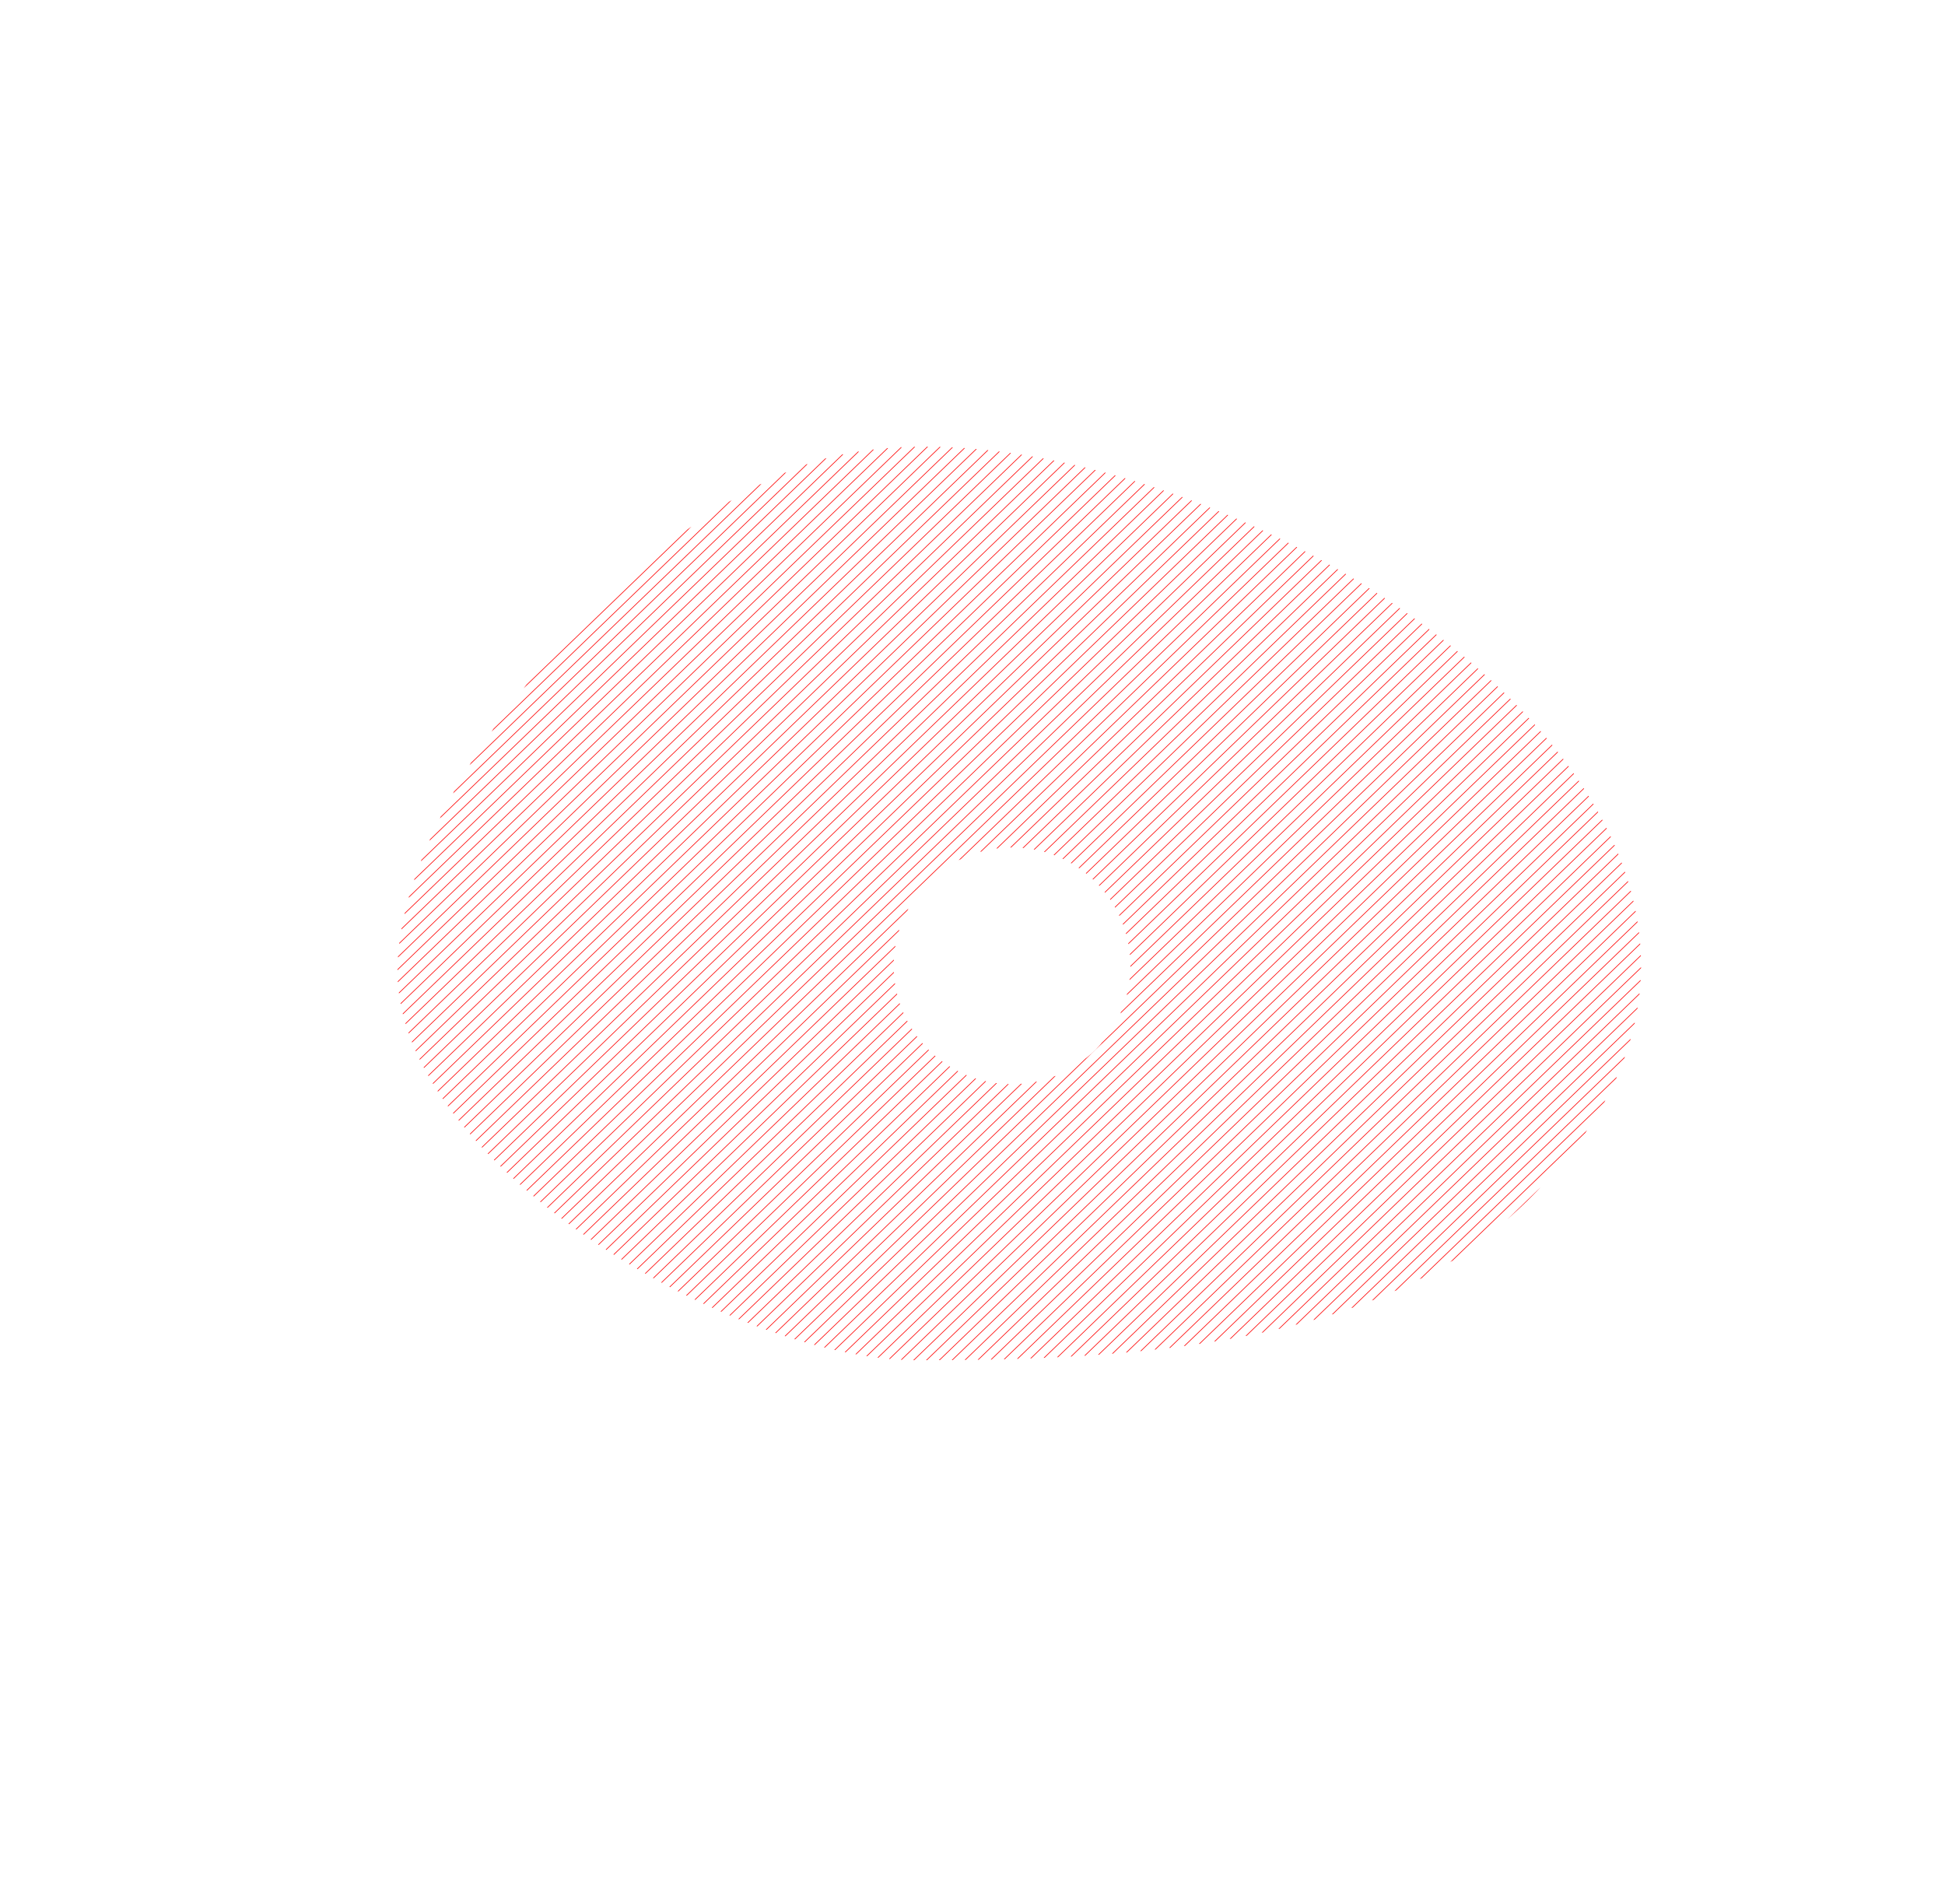 <svg xmlns="http://www.w3.org/2000/svg" xmlns:xlink="http://www.w3.org/1999/xlink" viewBox="0 0 3038.71 2974.6"><defs><style>.cls-1{fill:none;}.cls-2{clip-path:url(#clip-path);}.cls-3{fill:#ee3624;stroke:red;stroke-miterlimit:10;}</style><clipPath id="clip-path"><path class="cls-1" d="M1312.77,710.55c-288.34,60.35-691.83,512.61-691.83,807.2s516.84,607.09,811.43,607.09,682.52-15.59,906.91-206.46C3057,1307.87,1874.39,593,1312.77,710.55Zm268.39,983.09c-102.12,0-184.9-82.78-184.9-184.9s82.78-184.9,184.9-184.9,184.9,82.78,184.9,184.9S1683.28,1693.64,1581.16,1693.64Z"/></clipPath></defs><title>Ресурс 5</title><g id="Слой_2" data-name="Слой 2"><g id="Слой_1-2" data-name="Слой 1"><g class="cls-2"><line class="cls-3" x1="0.35" y1="1689.03" x2="1753.15" y2="0.36"/><line class="cls-3" x1="10.16" y1="1698.84" x2="1762.96" y2="10.17"/><line class="cls-3" x1="19.97" y1="1708.65" x2="1772.77" y2="19.98"/><line class="cls-3" x1="29.78" y1="1718.47" x2="1782.58" y2="29.79"/><line class="cls-3" x1="39.59" y1="1728.28" x2="1792.39" y2="39.6"/><line class="cls-3" x1="49.4" y1="1738.09" x2="1802.2" y2="49.41"/><line class="cls-3" x1="59.21" y1="1747.9" x2="1812.02" y2="59.22"/><line class="cls-3" x1="69.02" y1="1757.71" x2="1821.83" y2="69.04"/><line class="cls-3" x1="78.83" y1="1767.52" x2="1831.64" y2="78.85"/><line class="cls-3" x1="88.64" y1="1777.33" x2="1841.45" y2="88.66"/><line class="cls-3" x1="98.45" y1="1787.14" x2="1851.26" y2="98.47"/><line class="cls-3" x1="108.27" y1="1796.95" x2="1861.07" y2="108.28"/><line class="cls-3" x1="118.08" y1="1806.76" x2="1870.88" y2="118.09"/><line class="cls-3" x1="127.89" y1="1816.57" x2="1880.69" y2="127.9"/><line class="cls-3" x1="137.7" y1="1826.38" x2="1890.5" y2="137.71"/><line class="cls-3" x1="147.51" y1="1836.19" x2="1900.31" y2="147.52"/><line class="cls-3" x1="157.32" y1="1846.01" x2="1910.12" y2="157.33"/><line class="cls-3" x1="167.13" y1="1855.82" x2="1919.93" y2="167.14"/><line class="cls-3" x1="176.94" y1="1865.63" x2="1929.74" y2="176.95"/><line class="cls-3" x1="186.75" y1="1875.44" x2="1939.56" y2="186.76"/><line class="cls-3" x1="196.56" y1="1885.25" x2="1949.37" y2="196.58"/><line class="cls-3" x1="206.37" y1="1895.06" x2="1959.18" y2="206.39"/><line class="cls-3" x1="216.18" y1="1904.87" x2="1968.99" y2="216.2"/><line class="cls-3" x1="225.99" y1="1914.68" x2="1978.8" y2="226.01"/><line class="cls-3" x1="235.81" y1="1924.49" x2="1988.61" y2="235.82"/><line class="cls-3" x1="245.62" y1="1934.3" x2="1998.42" y2="245.63"/><line class="cls-3" x1="255.43" y1="1944.11" x2="2008.23" y2="255.44"/><line class="cls-3" x1="265.24" y1="1953.92" x2="2018.04" y2="265.25"/><line class="cls-3" x1="275.05" y1="1963.73" x2="2027.85" y2="275.06"/><line class="cls-3" x1="284.86" y1="1973.55" x2="2037.66" y2="284.87"/><line class="cls-3" x1="294.67" y1="1983.36" x2="2047.47" y2="294.68"/><line class="cls-3" x1="304.48" y1="1993.17" x2="2057.28" y2="304.49"/><line class="cls-3" x1="314.29" y1="2002.98" x2="2067.1" y2="314.3"/><line class="cls-3" x1="324.1" y1="2012.79" x2="2076.91" y2="324.12"/><line class="cls-3" x1="333.91" y1="2022.6" x2="2086.72" y2="333.93"/><line class="cls-3" x1="343.72" y1="2032.41" x2="2096.53" y2="343.74"/><line class="cls-3" x1="353.53" y1="2042.22" x2="2106.34" y2="353.55"/><line class="cls-3" x1="363.35" y1="2052.03" x2="2116.15" y2="363.36"/><line class="cls-3" x1="373.16" y1="2061.84" x2="2125.96" y2="373.17"/><line class="cls-3" x1="382.97" y1="2071.65" x2="2135.77" y2="382.98"/><line class="cls-3" x1="392.78" y1="2081.46" x2="2145.58" y2="392.79"/><line class="cls-3" x1="402.59" y1="2091.27" x2="2155.39" y2="402.6"/><line class="cls-3" x1="412.4" y1="2101.08" x2="2165.2" y2="412.41"/><line class="cls-3" x1="422.21" y1="2110.9" x2="2175.01" y2="422.22"/><line class="cls-3" x1="432.02" y1="2120.71" x2="2184.82" y2="432.03"/><line class="cls-3" x1="441.83" y1="2130.52" x2="2194.63" y2="441.84"/><line class="cls-3" x1="451.64" y1="2140.33" x2="2204.45" y2="451.66"/><line class="cls-3" x1="461.45" y1="2150.14" x2="2214.26" y2="461.47"/><line class="cls-3" x1="471.26" y1="2159.95" x2="2224.07" y2="471.28"/><line class="cls-3" x1="481.07" y1="2169.76" x2="2233.88" y2="481.09"/><line class="cls-3" x1="490.89" y1="2179.57" x2="2243.69" y2="490.9"/><line class="cls-3" x1="500.7" y1="2189.38" x2="2253.5" y2="500.71"/><line class="cls-3" x1="510.51" y1="2199.19" x2="2263.31" y2="510.52"/><line class="cls-3" x1="520.32" y1="2209" x2="2273.12" y2="520.33"/><line class="cls-3" x1="530.13" y1="2218.81" x2="2282.93" y2="530.14"/><line class="cls-3" x1="539.94" y1="2228.62" x2="2292.74" y2="539.95"/><line class="cls-3" x1="549.75" y1="2238.44" x2="2302.55" y2="549.76"/><line class="cls-3" x1="559.56" y1="2248.25" x2="2312.36" y2="559.57"/><line class="cls-3" x1="569.37" y1="2258.06" x2="2322.17" y2="569.38"/><line class="cls-3" x1="579.18" y1="2267.87" x2="2331.99" y2="579.2"/><line class="cls-3" x1="588.99" y1="2277.68" x2="2341.8" y2="589.01"/><line class="cls-3" x1="598.8" y1="2287.49" x2="2351.61" y2="598.82"/><line class="cls-3" x1="608.61" y1="2297.3" x2="2361.42" y2="608.63"/><line class="cls-3" x1="618.42" y1="2307.11" x2="2371.23" y2="618.44"/><line class="cls-3" x1="628.24" y1="2316.92" x2="2381.04" y2="628.25"/><line class="cls-3" x1="638.05" y1="2326.73" x2="2390.85" y2="638.06"/><line class="cls-3" x1="647.86" y1="2336.54" x2="2400.66" y2="647.87"/><line class="cls-3" x1="657.67" y1="2346.35" x2="2410.47" y2="657.68"/><line class="cls-3" x1="667.48" y1="2356.16" x2="2420.28" y2="667.49"/><line class="cls-3" x1="677.29" y1="2365.98" x2="2430.09" y2="677.3"/><line class="cls-3" x1="687.1" y1="2375.79" x2="2439.9" y2="687.11"/><line class="cls-3" x1="696.91" y1="2385.6" x2="2449.71" y2="696.92"/><line class="cls-3" x1="706.72" y1="2395.41" x2="2459.53" y2="706.73"/><line class="cls-3" x1="716.53" y1="2405.22" x2="2469.34" y2="716.55"/><line class="cls-3" x1="726.34" y1="2415.03" x2="2479.15" y2="726.36"/><line class="cls-3" x1="736.15" y1="2424.84" x2="2488.96" y2="736.17"/><line class="cls-3" x1="745.96" y1="2434.65" x2="2498.77" y2="745.98"/><line class="cls-3" x1="755.78" y1="2444.46" x2="2508.58" y2="755.79"/><line class="cls-3" x1="765.59" y1="2454.27" x2="2518.39" y2="765.6"/><line class="cls-3" x1="775.4" y1="2464.08" x2="2528.2" y2="775.41"/><line class="cls-3" x1="785.21" y1="2473.89" x2="2538.01" y2="785.22"/><line class="cls-3" x1="795.02" y1="2483.7" x2="2547.82" y2="795.03"/><line class="cls-3" x1="804.83" y1="2493.52" x2="2557.63" y2="804.84"/><line class="cls-3" x1="814.64" y1="2503.33" x2="2567.44" y2="814.65"/><line class="cls-3" x1="824.45" y1="2513.14" x2="2577.25" y2="824.46"/><line class="cls-3" x1="834.26" y1="2522.95" x2="2587.07" y2="834.27"/><line class="cls-3" x1="844.07" y1="2532.76" x2="2596.88" y2="844.09"/><line class="cls-3" x1="853.88" y1="2542.57" x2="2606.69" y2="853.9"/><line class="cls-3" x1="863.69" y1="2552.38" x2="2616.5" y2="863.71"/><line class="cls-3" x1="873.5" y1="2562.19" x2="2626.31" y2="873.52"/><line class="cls-3" x1="883.32" y1="2572" x2="2636.12" y2="883.33"/><line class="cls-3" x1="893.13" y1="2581.81" x2="2645.93" y2="893.14"/><line class="cls-3" x1="902.94" y1="2591.62" x2="2655.74" y2="902.95"/><line class="cls-3" x1="912.75" y1="2601.43" x2="2665.55" y2="912.76"/><line class="cls-3" x1="922.56" y1="2611.24" x2="2675.36" y2="922.57"/><line class="cls-3" x1="932.37" y1="2621.06" x2="2685.17" y2="932.38"/><line class="cls-3" x1="942.18" y1="2630.87" x2="2694.98" y2="942.19"/><line class="cls-3" x1="951.99" y1="2640.68" x2="2704.79" y2="952"/><line class="cls-3" x1="961.8" y1="2650.49" x2="2714.61" y2="961.81"/><line class="cls-3" x1="971.61" y1="2660.3" x2="2724.42" y2="971.63"/><line class="cls-3" x1="981.42" y1="2670.11" x2="2734.23" y2="981.44"/><line class="cls-3" x1="991.23" y1="2679.92" x2="2744.04" y2="991.25"/><line class="cls-3" x1="1001.04" y1="2689.73" x2="2753.85" y2="1001.06"/><line class="cls-3" x1="1010.86" y1="2699.54" x2="2763.66" y2="1010.87"/><line class="cls-3" x1="1020.67" y1="2709.35" x2="2773.47" y2="1020.68"/><line class="cls-3" x1="1030.48" y1="2719.16" x2="2783.28" y2="1030.49"/><line class="cls-3" x1="1040.29" y1="2728.97" x2="2793.09" y2="1040.3"/><line class="cls-3" x1="1050.1" y1="2738.78" x2="2802.9" y2="1050.11"/><line class="cls-3" x1="1059.91" y1="2748.6" x2="2812.71" y2="1059.92"/><line class="cls-3" x1="1069.72" y1="2758.41" x2="2822.52" y2="1069.73"/><line class="cls-3" x1="1079.53" y1="2768.22" x2="2832.33" y2="1079.54"/><line class="cls-3" x1="1089.34" y1="2778.03" x2="2842.15" y2="1089.35"/><line class="cls-3" x1="1099.15" y1="2787.84" x2="2851.96" y2="1099.17"/><line class="cls-3" x1="1108.96" y1="2797.65" x2="2861.77" y2="1108.98"/><line class="cls-3" x1="1118.77" y1="2807.46" x2="2871.58" y2="1118.79"/><line class="cls-3" x1="1128.58" y1="2817.27" x2="2881.39" y2="1128.6"/><line class="cls-3" x1="1138.4" y1="2827.08" x2="2891.2" y2="1138.41"/><line class="cls-3" x1="1148.21" y1="2836.89" x2="2901.01" y2="1148.22"/><line class="cls-3" x1="1158.02" y1="2846.7" x2="2910.82" y2="1158.03"/><line class="cls-3" x1="1167.83" y1="2856.51" x2="2920.63" y2="1167.84"/><line class="cls-3" x1="1177.64" y1="2866.32" x2="2930.44" y2="1177.65"/><line class="cls-3" x1="1187.45" y1="2876.14" x2="2940.25" y2="1187.46"/><line class="cls-3" x1="1197.26" y1="2885.95" x2="2950.06" y2="1197.27"/><line class="cls-3" x1="1207.07" y1="2895.76" x2="2959.87" y2="1207.08"/><line class="cls-3" x1="1216.88" y1="2905.57" x2="2969.69" y2="1216.89"/><line class="cls-3" x1="1226.69" y1="2915.38" x2="2979.5" y2="1226.71"/><line class="cls-3" x1="1236.5" y1="2925.19" x2="2989.31" y2="1236.52"/><line class="cls-3" x1="1246.31" y1="2935" x2="2999.12" y2="1246.33"/><line class="cls-3" x1="1256.12" y1="2944.81" x2="3008.93" y2="1256.14"/><line class="cls-3" x1="1265.94" y1="2954.62" x2="3018.74" y2="1265.95"/><line class="cls-3" x1="1275.75" y1="2964.43" x2="3028.55" y2="1275.76"/><line class="cls-3" x1="1285.56" y1="2974.24" x2="3038.36" y2="1285.57"/></g></g></g></svg>
